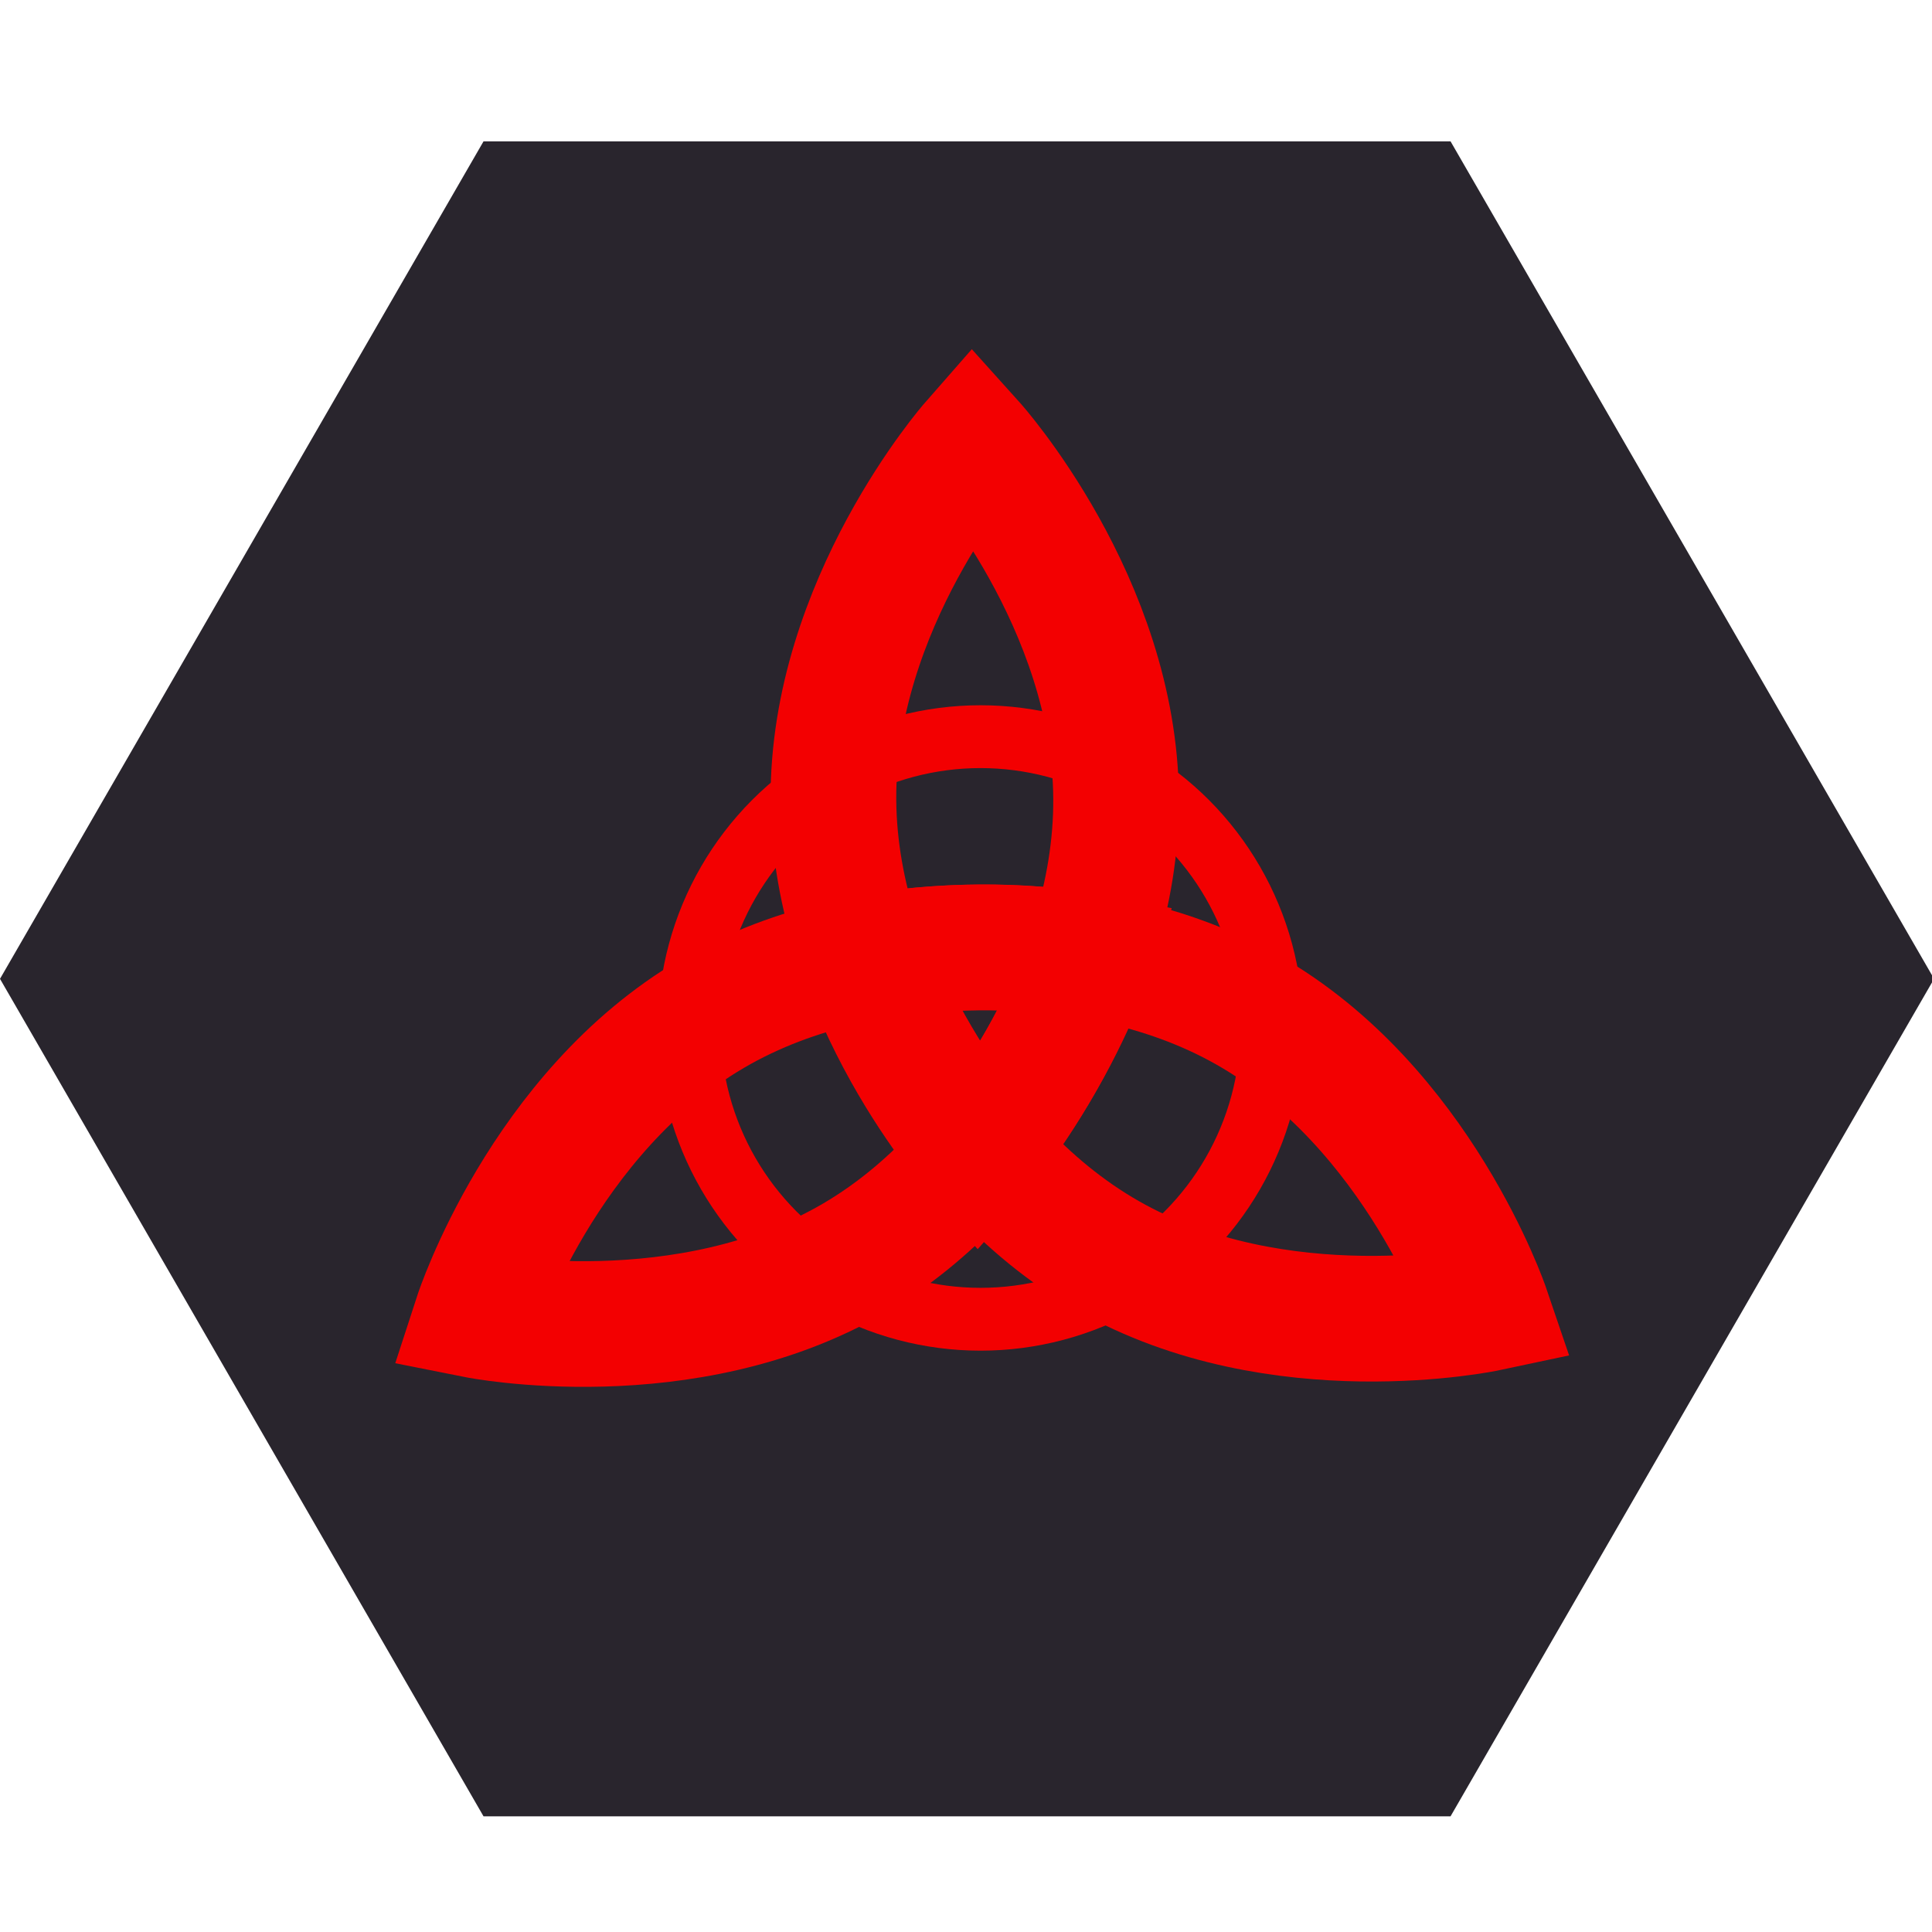 <?xml version="1.0" encoding="UTF-8" standalone="no"?><!-- Generator: Gravit.io --><svg xmlns="http://www.w3.org/2000/svg" xmlns:xlink="http://www.w3.org/1999/xlink" style="isolation:isolate" viewBox="0 0 246 246" width="246pt" height="246pt"><defs><clipPath id="_clipPath_MqwLOddbxhDtb9yBPzAlpKI1DM83pcUK"><rect width="246" height="246"/></clipPath></defs><g clip-path="url(#_clipPath_MqwLOddbxhDtb9yBPzAlpKI1DM83pcUK)"><polygon points="0,124.635,61.566,18,184.698,18,246.264,124.635,184.698,231.27,61.566,231.27" fill="rgb(41,37,45)"/><g><mask id="_mask_QJNZQMXT7VvLxLSbnE199rhuKWpQZodG" x="-200%" y="-200%" width="400%" height="400%"><rect x="-200%" y="-200%" width="400%" height="400%" style="fill:white;"/><path d=" M 189.32 166.63 C 189.32 166.63 162.81 172.26 141.09 159.91 C 119.37 147.56 110.65 121.9 110.65 121.9 C 110.65 121.9 137.16 116.27 158.88 128.62 C 180.6 140.97 189.32 166.63 189.32 166.63 Z " fill="black" stroke="none"/></mask><path d=" M 189.32 166.63 C 189.32 166.63 162.81 172.26 141.09 159.91 C 119.37 147.56 110.65 121.9 110.65 121.9 C 110.65 121.9 137.16 116.27 158.88 128.62 C 180.6 140.97 189.32 166.63 189.32 166.63 Z " fill="none" mask="url(#_mask_QJNZQMXT7VvLxLSbnE199rhuKWpQZodG)" vector-effect="non-scaling-stroke" stroke-width="16" stroke="rgb(243,0,1)" stroke-linejoin="miter" stroke-linecap="butt" stroke-miterlimit="10"/><path d=" M 189.32 166.63 C 189.32 166.63 162.81 172.26 141.09 159.91 C 119.37 147.56 110.65 121.9 110.65 121.9 C 110.65 121.9 137.16 116.27 158.88 128.62 C 180.6 140.97 189.32 166.63 189.32 166.63 Z " fill="none"/><mask id="_mask_mIGSu551nZLO72alsclNV1NJM1fUtv4K" x="-200%" y="-200%" width="400%" height="400%"><rect x="-200%" y="-200%" width="400%" height="400%" style="fill:white;"/><path d=" M 123.82 56.51 C 123.82 56.51 141.95 76.65 142.11 101.64 C 142.27 126.63 124.41 147.01 124.41 147.01 C 124.41 147.01 106.28 126.87 106.12 101.88 C 105.96 76.89 123.82 56.51 123.82 56.51 Z " fill="black" stroke="none"/></mask><path d=" M 123.82 56.51 C 123.82 56.51 141.95 76.65 142.11 101.64 C 142.27 126.63 124.41 147.01 124.41 147.01 C 124.41 147.01 106.28 126.87 106.12 101.88 C 105.96 76.89 123.82 56.51 123.82 56.51 Z " fill="none" mask="url(#_mask_mIGSu551nZLO72alsclNV1NJM1fUtv4K)" vector-effect="non-scaling-stroke" stroke-width="16" stroke="rgb(243,0,1)" stroke-linejoin="miter" stroke-linecap="butt" stroke-miterlimit="10"/><path d=" M 123.82 56.51 C 123.82 56.51 141.95 76.65 142.11 101.64 C 142.27 126.63 124.41 147.01 124.41 147.01 C 124.41 147.01 106.28 126.87 106.12 101.88 C 105.96 76.89 123.82 56.51 123.82 56.51 Z " fill="none"/><mask id="_mask_WOlVWceDaMYRecRjw0uxK4iGWyzWnNwX" x="-200%" y="-200%" width="400%" height="400%"><rect x="-200%" y="-200%" width="400%" height="400%" style="fill:white;"/><path d=" M 60.72 167.49 C 60.72 167.49 69.1 141.72 90.66 129.08 C 112.22 116.44 138.8 121.73 138.8 121.73 C 138.8 121.73 130.42 147.5 108.86 160.14 C 87.3 172.78 60.72 167.49 60.72 167.49 Z " fill="black" stroke="none"/></mask><path d=" M 60.72 167.49 C 60.72 167.49 69.1 141.72 90.66 129.08 C 112.22 116.44 138.8 121.73 138.8 121.73 C 138.8 121.73 130.42 147.5 108.86 160.14 C 87.3 172.78 60.72 167.49 60.72 167.49 Z " fill="none" mask="url(#_mask_WOlVWceDaMYRecRjw0uxK4iGWyzWnNwX)" vector-effect="non-scaling-stroke" stroke-width="16" stroke="rgb(243,0,1)" stroke-linejoin="miter" stroke-linecap="butt" stroke-miterlimit="10"/><path d=" M 60.72 167.49 C 60.72 167.49 69.1 141.72 90.66 129.08 C 112.22 116.44 138.8 121.73 138.8 121.73 C 138.8 121.73 130.42 147.5 108.86 160.14 C 87.3 172.78 60.72 167.49 60.72 167.49 Z " fill="none"/><circle vector-effect="non-scaling-stroke" cx="124.85" cy="130.89" r="37.09" fill="none" stroke-width="8" stroke="rgb(243,0,1)" stroke-linejoin="miter" stroke-linecap="butt" stroke-miterlimit="10"/></g></g></svg>